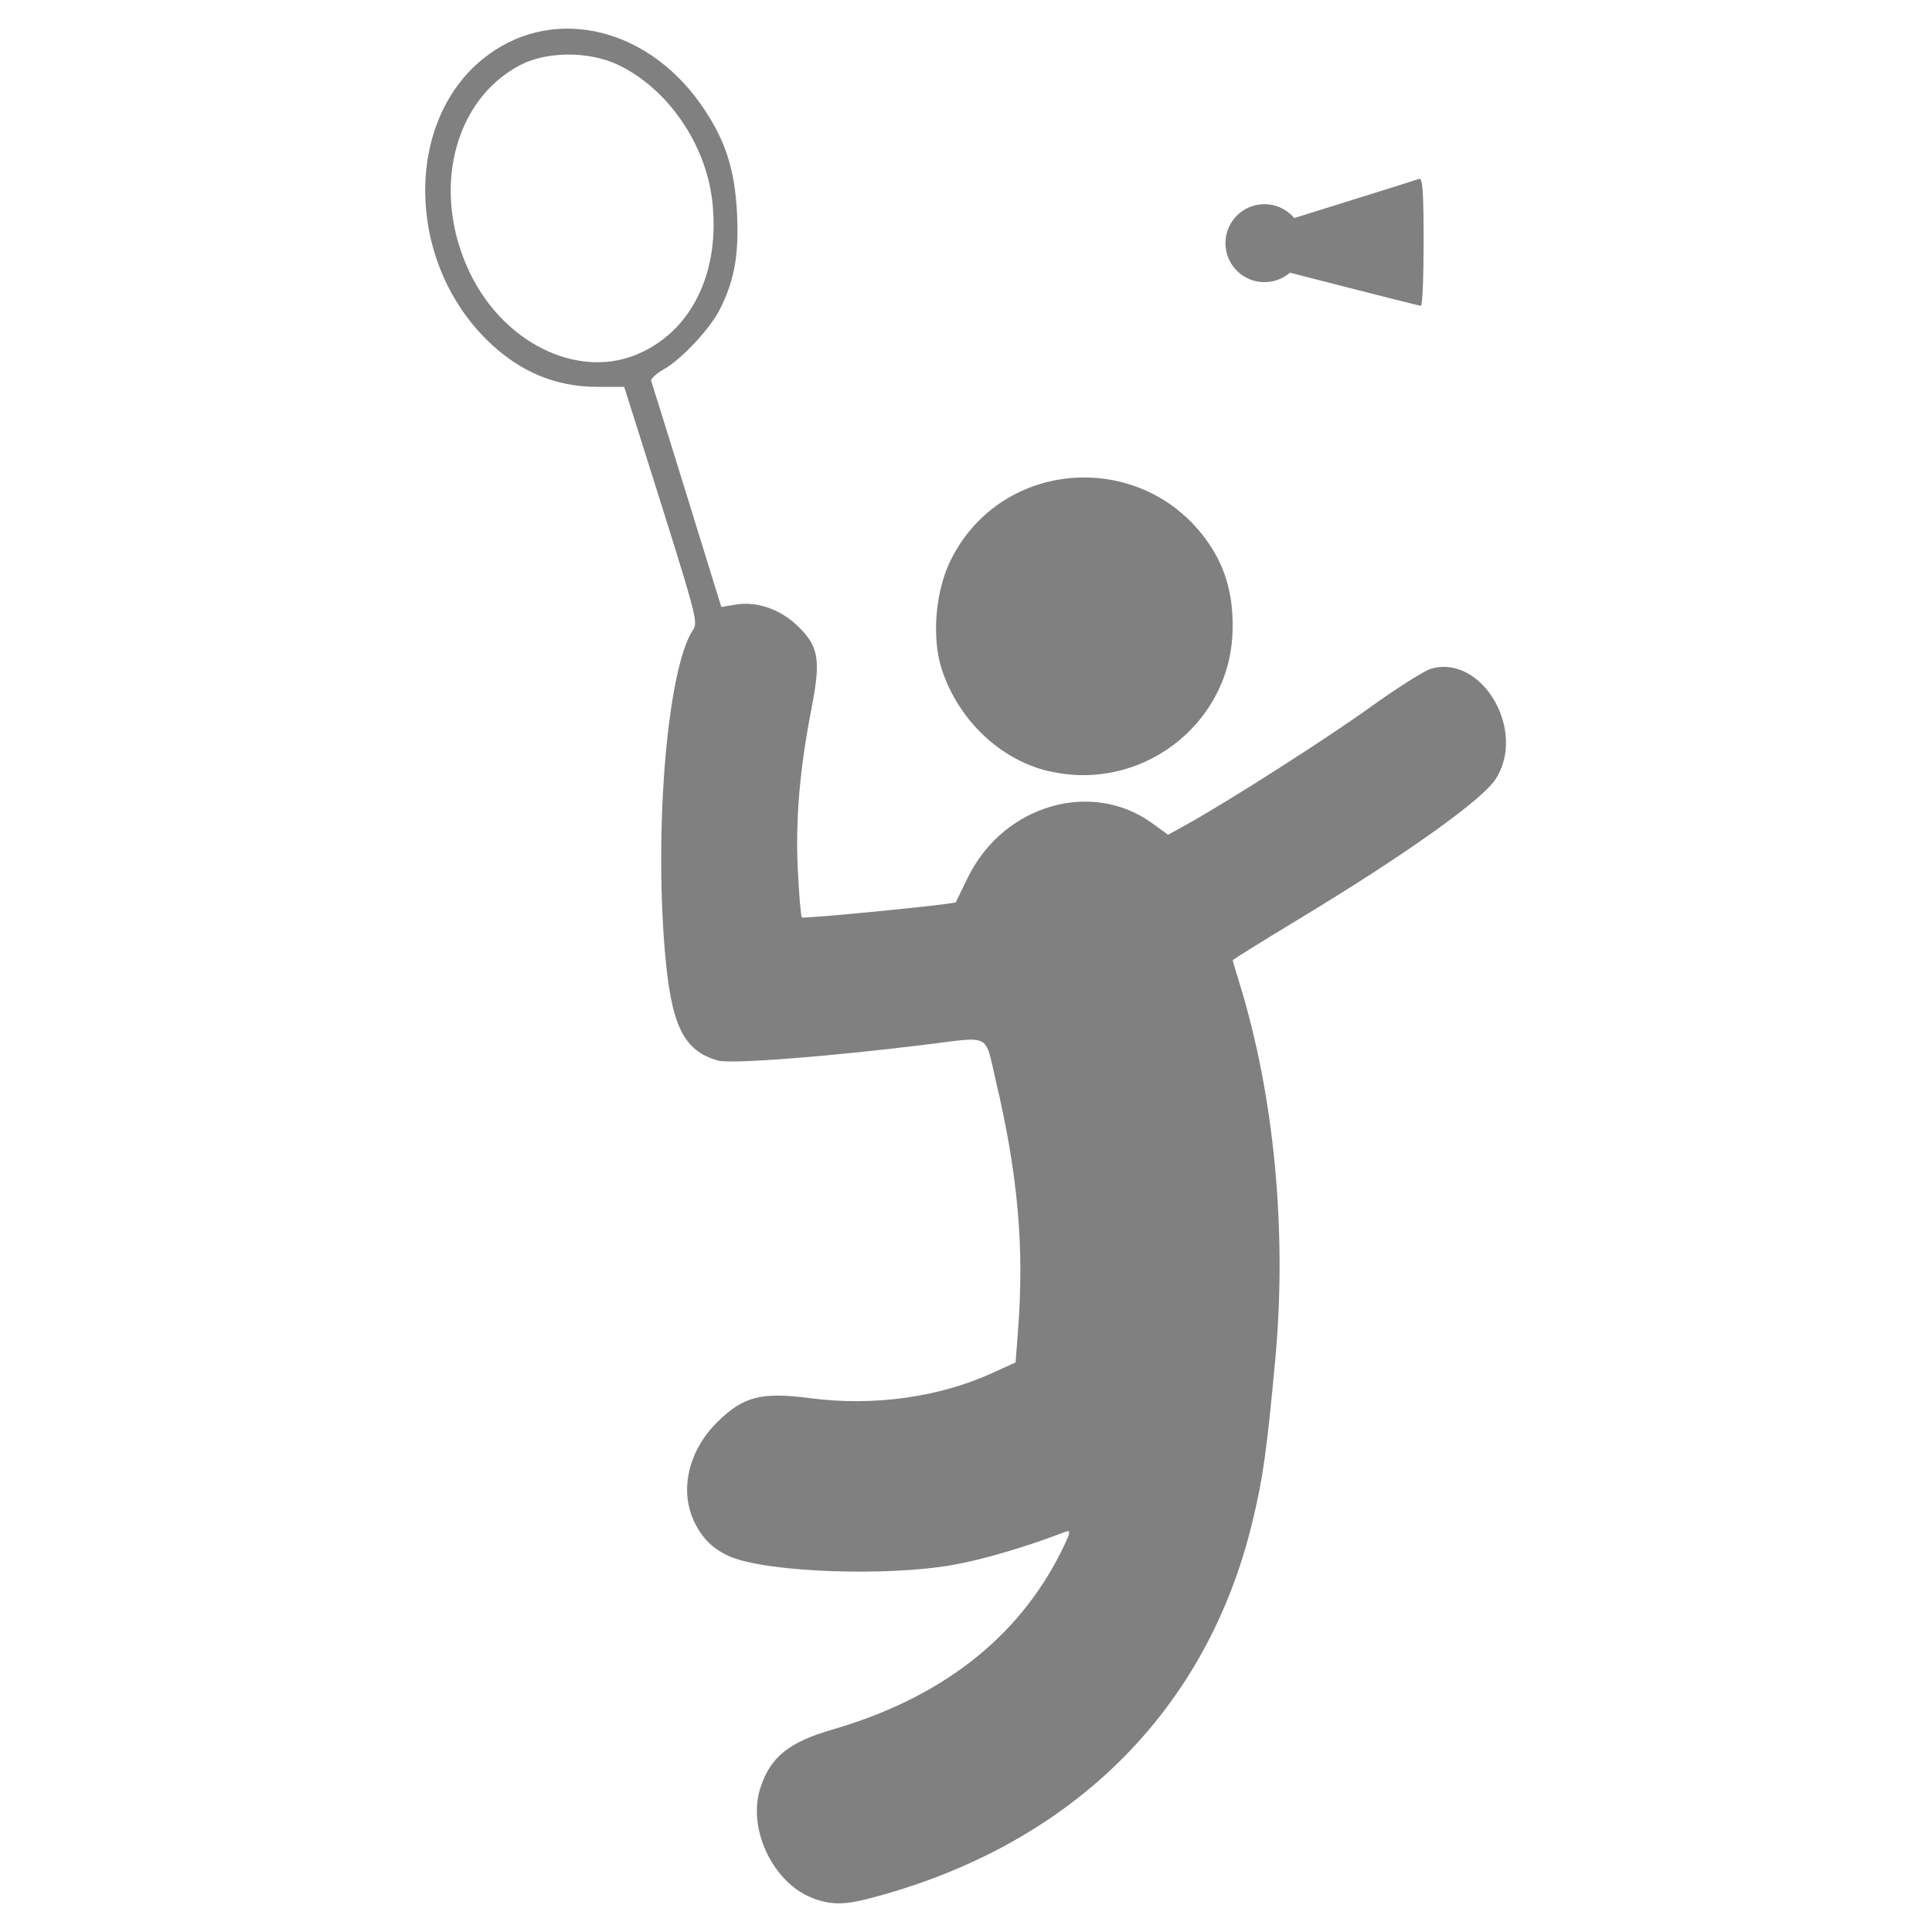 <?xml version="1.0" encoding="UTF-8" standalone="no"?>
<!-- Created with Inkscape (http://www.inkscape.org/) -->

<svg
   xmlns:dc="http://purl.org/dc/elements/1.1/"
   xmlns:cc="http://creativecommons.org/ns#"
   xmlns:rdf="http://www.w3.org/1999/02/22-rdf-syntax-ns#"
   xmlns:svg="http://www.w3.org/2000/svg"
   xmlns="http://www.w3.org/2000/svg"
   xmlns:sodipodi="http://sodipodi.sourceforge.net/DTD/sodipodi-0.dtd"
   xmlns:inkscape="http://www.inkscape.org/namespaces/inkscape"
   width="50"
   height="50"
   viewBox="0 0 13.229 13.229"
   version="1.1"
   id="svg8"
   inkscape:version="0.91 r13725"
   sodipodi:docname="badminton.svg">
  <defs
     id="defs2" />
  <sodipodi:namedview
     id="base"
     pagecolor="#ffffff"
     bordercolor="#666666"
     borderopacity="1.0"
     inkscape:pageopacity="0"
     inkscape:pageshadow="2"
     inkscape:zoom="5.6"
     inkscape:cx="5.1683844"
     inkscape:cy="10.418442"
     inkscape:document-units="mm"
     inkscape:current-layer="layer1"
     showgrid="false"
     units="px"
     inkscape:pagecheckerboard="true"
     inkscape:window-width="1853"
     inkscape:window-height="1059"
     inkscape:window-x="67"
     inkscape:window-y="21"
     inkscape:window-maximized="1" />
  <g
     inkscape:label="Layer 1"
     inkscape:groupmode="layer"
     id="layer1"
     transform="translate(0,-283.771)">
    <path
       style="fill:#808080;fill-opacity:1"
       d="m 5.573,296.771 c -0.275,-0.098 -0.458,-0.474 -0.367,-0.756 0.068,-0.212 0.194,-0.314 0.49,-0.4 0.742,-0.214 1.271,-0.624 1.567,-1.213 0.067,-0.134 0.073,-0.157 0.034,-0.143 -0.27,0.104 -0.569,0.192 -0.775,0.228 -0.455,0.08 -1.26,0.05 -1.517,-0.055 -0.118,-0.049 -0.199,-0.127 -0.254,-0.247 -0.1,-0.216 -0.034,-0.487 0.164,-0.68 0.177,-0.173 0.3,-0.204 0.634,-0.16 0.426,0.056 0.878,-0.005 1.242,-0.171 l 0.163,-0.074 0.016,-0.21 c 0.045,-0.577 0.001,-1.073 -0.152,-1.722 -0.077,-0.327 -0.025,-0.3 -0.481,-0.244 -0.664,0.082 -1.332,0.134 -1.42,0.109 -0.238,-0.066 -0.322,-0.24 -0.365,-0.755 -0.072,-0.868 0.021,-1.93 0.191,-2.19 0.039,-0.06 0.039,-0.06 -0.344,-1.273 l -0.125,-0.395 -0.183,0 c -0.29,0 -0.537,-0.105 -0.756,-0.32 -0.551,-0.542 -0.567,-1.484 -0.033,-1.922 0.453,-0.371 1.105,-0.241 1.49,0.298 0.171,0.24 0.241,0.449 0.255,0.766 0.013,0.279 -0.02,0.455 -0.12,0.651 -0.066,0.13 -0.263,0.34 -0.379,0.405 -0.055,0.031 -0.095,0.068 -0.089,0.082 0.005,0.015 0.116,0.368 0.245,0.787 l 0.235,0.76 0.097,-0.016 c 0.149,-0.025 0.312,0.033 0.433,0.153 0.138,0.138 0.152,0.226 0.087,0.561 -0.081,0.415 -0.11,0.765 -0.093,1.104 0.008,0.171 0.021,0.317 0.028,0.324 0.011,0.011 1.053,-0.091 1.054,-0.104 2.509e-4,-0.003 0.039,-0.081 0.085,-0.175 0.245,-0.492 0.844,-0.666 1.258,-0.367 l 0.11,0.08 0.127,-0.07 c 0.289,-0.161 0.952,-0.584 1.261,-0.806 0.182,-0.131 0.368,-0.248 0.413,-0.261 0.352,-0.101 0.659,0.431 0.439,0.76 -0.097,0.145 -0.625,0.52 -1.352,0.959 -0.245,0.148 -0.445,0.273 -0.445,0.277 0,0.004 0.022,0.08 0.049,0.167 0.236,0.767 0.323,1.694 0.242,2.568 -0.059,0.636 -0.085,0.817 -0.158,1.117 -0.311,1.282 -1.223,2.19 -2.567,2.558 -0.218,0.06 -0.302,0.062 -0.437,0.015 z M 4.353,286.201 c 0.38,-0.153 0.583,-0.565 0.523,-1.062 -0.047,-0.391 -0.311,-0.768 -0.648,-0.926 -0.197,-0.092 -0.484,-0.091 -0.665,0.003 -0.458,0.239 -0.612,0.865 -0.348,1.418 0.229,0.482 0.731,0.731 1.139,0.567 z m 2.829,2.851 c -0.334,-0.079 -0.619,-0.35 -0.733,-0.697 -0.069,-0.209 -0.046,-0.521 0.053,-0.732 0.345,-0.729 1.357,-0.786 1.794,-0.102 0.107,0.169 0.153,0.358 0.143,0.591 -0.028,0.631 -0.636,1.086 -1.257,0.939 z m 2.083,-3.303 -0.445,-0.114 0,-0.179 0,-0.179 0.433,-0.135 c 0.238,-0.074 0.447,-0.14 0.464,-0.146 0.024,-0.009 0.031,0.087 0.031,0.43 0,0.243 -0.008,0.44 -0.019,0.439 -0.01,-9.1e-4 -0.219,-0.053 -0.464,-0.116 z"
       id="path4780"
       inkscape:connector-curvature="0" />
    <circle
       style="fill:#808080;fill-opacity:1;stroke:#808080;stroke-width:0.132;stroke-linejoin:miter;stroke-miterlimit:4;stroke-dasharray:none;stroke-opacity:1"
       id="path4782"
       cx="8.658"
       cy="285.436"
       r="0.201" />
  </g>
</svg>
